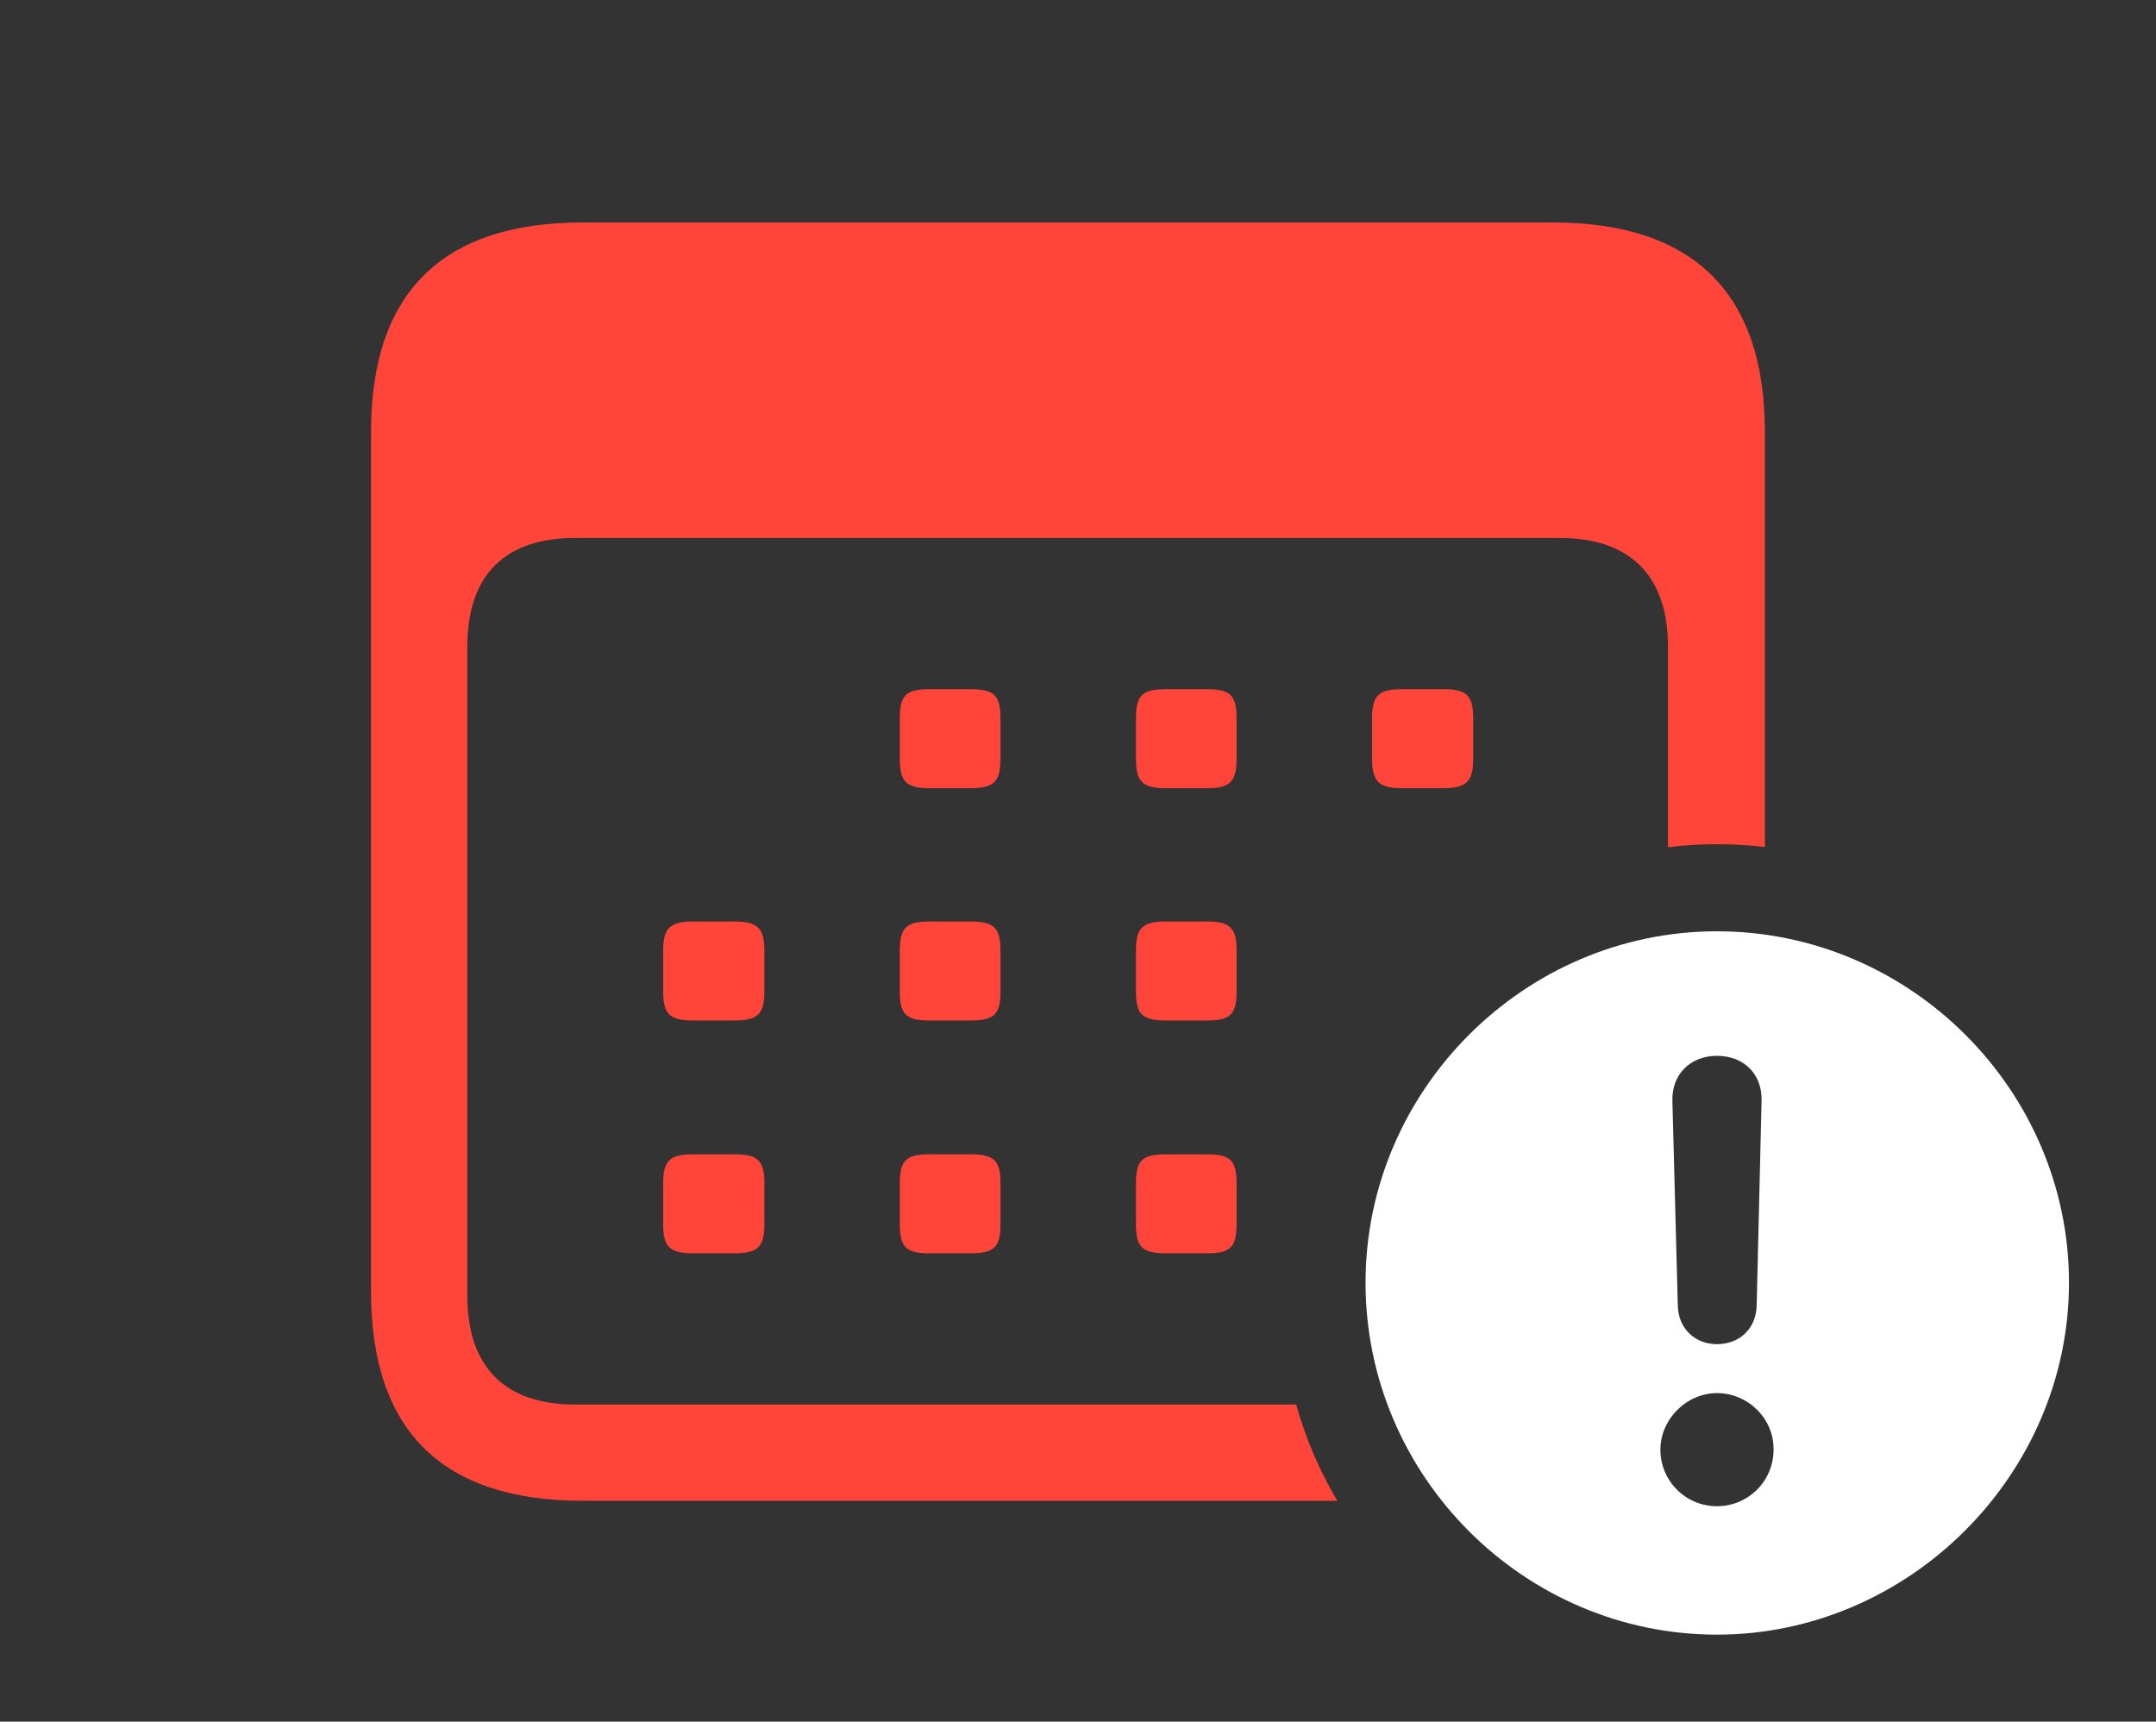 <?xml version="1.0" encoding="UTF-8"?>
<!--Generator: Apple Native CoreSVG 341-->
<!DOCTYPE svg
PUBLIC "-//W3C//DTD SVG 1.1//EN"
       "http://www.w3.org/Graphics/SVG/1.1/DTD/svg11.dtd">
<svg version="1.1" xmlns="http://www.w3.org/2000/svg" xmlns:xlink="http://www.w3.org/1999/xlink" viewBox="0 0 38.701 30.908">
 <rect x="0" y="0" width="38.701" height="30.908" fill="#333333" stroke="none"/>
 <g>
  <rect height="30.908" opacity="0" width="38.701" x="0" y="0"/>
  <path d="M31.68 7.754L31.68 15.206C31.398 15.172 31.111 15.156 30.82 15.156C30.523 15.156 30.229 15.173 29.941 15.21L29.941 11.611C29.941 10.312 29.238 9.658 27.998 9.658L10.322 9.658C9.072 9.658 8.389 10.312 8.389 11.611L8.389 23.262C8.389 24.551 9.072 25.215 10.322 25.215L23.266 25.215C23.438 25.827 23.688 26.407 24.005 26.943L10.459 26.943C7.939 26.943 6.66 25.684 6.66 23.184L6.66 7.754C6.66 5.254 7.939 3.994 10.459 3.994L27.871 3.994C30.4 3.994 31.68 5.264 31.68 7.754Z" fill="#ff453a"/>
  <path d="M13.721 21.24L13.721 21.982C13.721 22.393 13.594 22.5 13.184 22.5L12.441 22.5C12.031 22.5 11.904 22.393 11.904 21.982L11.904 21.24C11.904 20.83 12.031 20.723 12.441 20.723L13.184 20.723C13.594 20.723 13.721 20.83 13.721 21.24ZM17.959 21.24L17.959 21.982C17.959 22.393 17.842 22.5 17.422 22.5L16.68 22.5C16.27 22.5 16.152 22.393 16.152 21.982L16.152 21.24C16.152 20.83 16.27 20.723 16.68 20.723L17.422 20.723C17.842 20.723 17.959 20.83 17.959 21.24ZM22.197 21.24L22.197 21.982C22.197 22.393 22.08 22.5 21.67 22.5L20.928 22.5C20.508 22.5 20.391 22.393 20.391 21.982L20.391 21.24C20.391 20.83 20.508 20.723 20.928 20.723L21.67 20.723C22.08 20.723 22.197 20.83 22.197 21.24ZM13.721 17.061L13.721 17.803C13.721 18.213 13.594 18.32 13.184 18.32L12.441 18.32C12.031 18.32 11.904 18.213 11.904 17.803L11.904 17.061C11.904 16.66 12.031 16.543 12.441 16.543L13.184 16.543C13.594 16.543 13.721 16.66 13.721 17.061ZM17.959 17.061L17.959 17.803C17.959 18.213 17.842 18.32 17.422 18.32L16.68 18.32C16.27 18.32 16.152 18.213 16.152 17.803L16.152 17.061C16.152 16.66 16.27 16.543 16.68 16.543L17.422 16.543C17.842 16.543 17.959 16.66 17.959 17.061ZM22.197 17.061L22.197 17.803C22.197 18.213 22.08 18.32 21.67 18.32L20.928 18.32C20.508 18.32 20.391 18.213 20.391 17.803L20.391 17.061C20.391 16.66 20.508 16.543 20.928 16.543L21.67 16.543C22.08 16.543 22.197 16.66 22.197 17.061ZM17.959 12.891L17.959 13.623C17.959 14.033 17.842 14.15 17.422 14.15L16.68 14.15C16.27 14.15 16.152 14.033 16.152 13.623L16.152 12.891C16.152 12.48 16.27 12.373 16.68 12.373L17.422 12.373C17.842 12.373 17.959 12.48 17.959 12.891ZM22.197 12.891L22.197 13.623C22.197 14.033 22.08 14.15 21.67 14.15L20.928 14.15C20.508 14.15 20.391 14.033 20.391 13.623L20.391 12.891C20.391 12.48 20.508 12.373 20.928 12.373L21.67 12.373C22.08 12.373 22.197 12.48 22.197 12.891ZM26.445 12.891L26.445 13.623C26.445 14.033 26.318 14.15 25.908 14.15L25.166 14.15C24.756 14.15 24.629 14.033 24.629 13.623L24.629 12.891C24.629 12.48 24.756 12.373 25.166 12.373L25.908 12.373C26.318 12.373 26.445 12.48 26.445 12.891Z" fill="#ff453a"/>
  <path d="M37.139 23.027C37.139 26.484 34.258 29.346 30.82 29.346C27.363 29.346 24.512 26.504 24.512 23.027C24.512 19.57 27.363 16.719 30.82 16.719C34.287 16.719 37.139 19.57 37.139 23.027ZM29.805 26.025C29.805 26.592 30.264 27.041 30.82 27.041C31.377 27.041 31.836 26.592 31.836 26.025C31.846 25.479 31.387 25.01 30.82 25.01C30.273 25.01 29.805 25.479 29.805 26.025ZM30.02 19.756L30.117 23.438C30.127 23.848 30.42 24.131 30.82 24.131C31.23 24.131 31.523 23.848 31.533 23.438L31.621 19.756C31.631 19.287 31.309 18.955 30.82 18.955C30.342 18.955 30.01 19.287 30.02 19.756Z" fill="white"/>
 </g>
</svg>